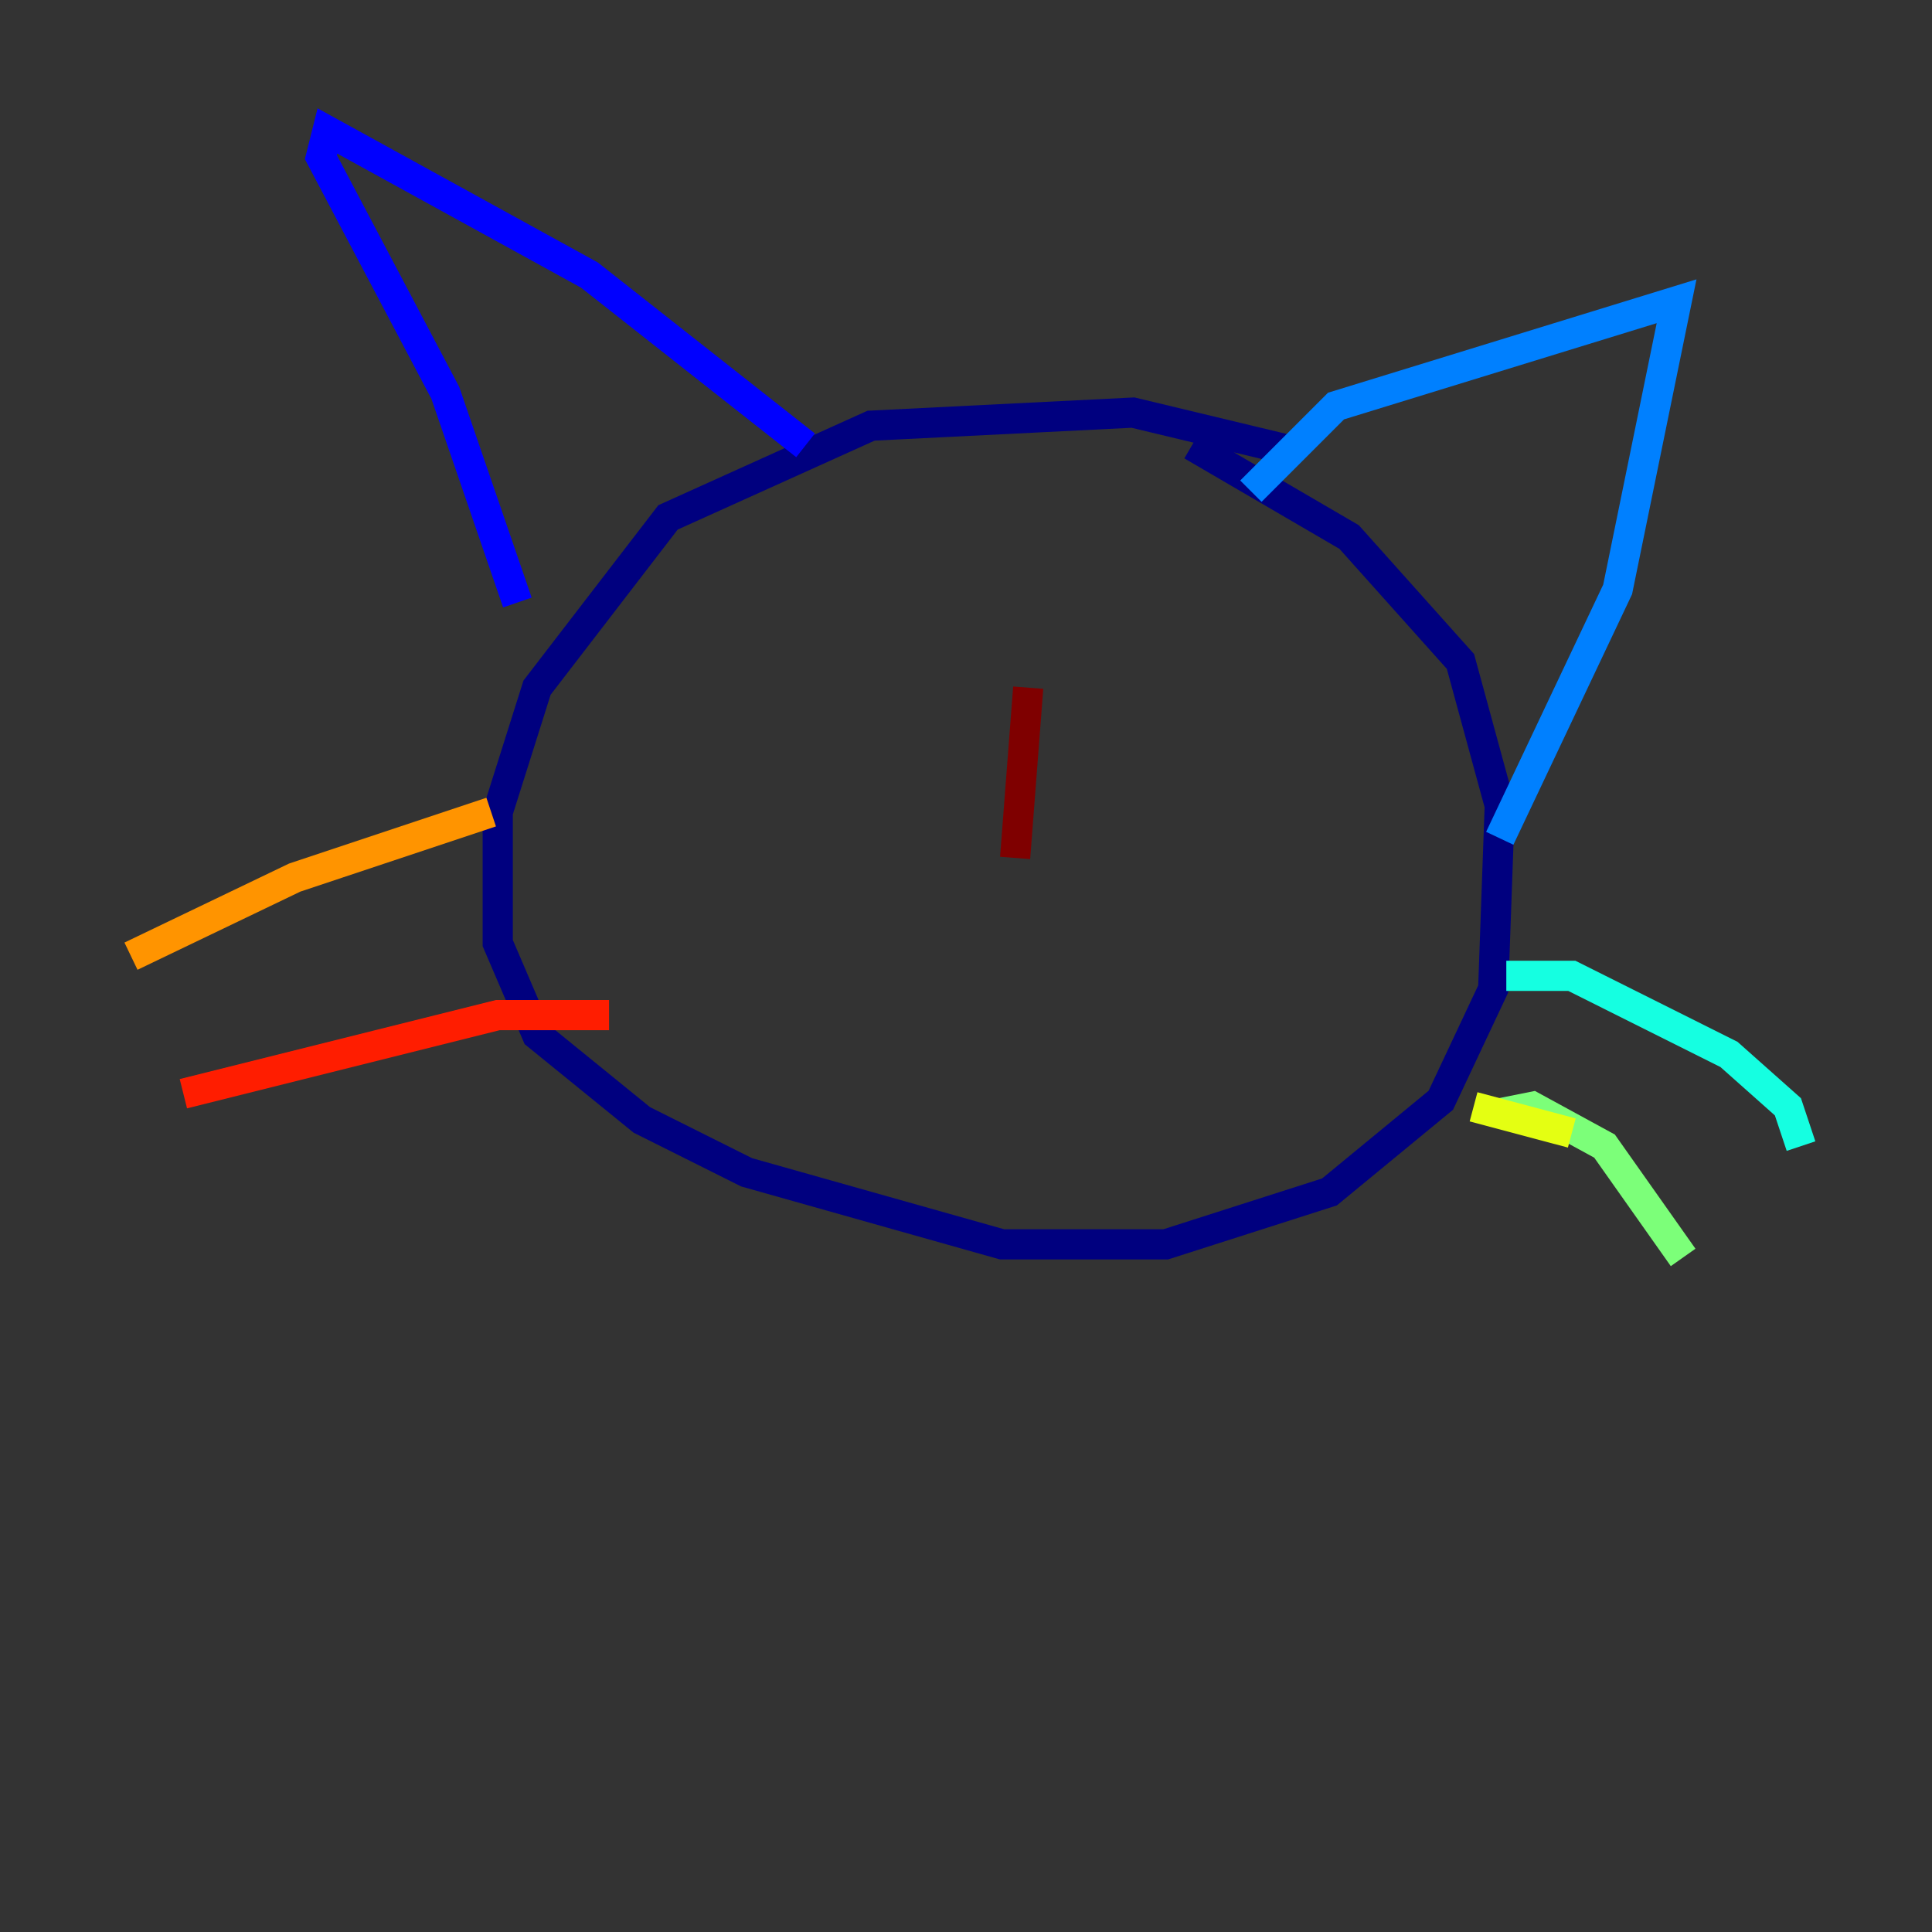 <?xml version="1.0" encoding="utf-8" ?>
<svg baseProfile="tiny" height="128" version="1.2" viewBox="0,0,128,128" width="128" xmlns="http://www.w3.org/2000/svg" xmlns:ev="http://www.w3.org/2001/xml-events" xmlns:xlink="http://www.w3.org/1999/xlink"><rect x="0" y="0" width="128" height="128" fill="#333333" stroke="none"/><defs /><polyline fill="none" points="85.912,29.939 75.064,27.336 57.709,28.203 44.258,34.278 35.58,45.559 32.976,53.803 32.976,62.481 35.58,68.556 42.522,74.197 49.464,77.668 66.386,82.441 77.234,82.441 88.081,78.969 95.458,72.895 98.929,65.519 99.363,53.37 96.759,43.824 89.383,35.58 78.969,29.505" stroke="#00007f" stroke-width="2" /><polyline fill="none" points="53.37,29.505 39.051,18.224 21.695,8.678 21.261,10.414 29.505,26.034 34.278,39.919" stroke="#0000ff" stroke-width="2" /><polyline fill="none" points="82.875,32.542 88.515,26.902 111.078,19.959 107.173,39.051 99.363,55.539" stroke="#0080ff" stroke-width="2" /><polyline fill="none" points="99.797,64.651 104.136,64.651 114.549,69.858 118.454,73.329 119.322,75.932" stroke="#15ffe1" stroke-width="2" /><polyline fill="none" points="99.363,73.763 101.532,73.329 106.305,75.932 111.512,83.308" stroke="#7cff79" stroke-width="2" /><polyline fill="none" points="104.136,75.064 97.627,73.329" stroke="#e4ff12" stroke-width="2" /><polyline fill="none" points="32.542,53.803 19.525,58.142 8.678,63.349" stroke="#ff9400" stroke-width="2" /><polyline fill="none" points="40.352,67.254 32.976,67.254 12.149,72.461" stroke="#ff1d00" stroke-width="2" /><polyline fill="none" points="68.122,45.559 67.254,56.841" stroke="#7f0000" stroke-width="2" /></svg>